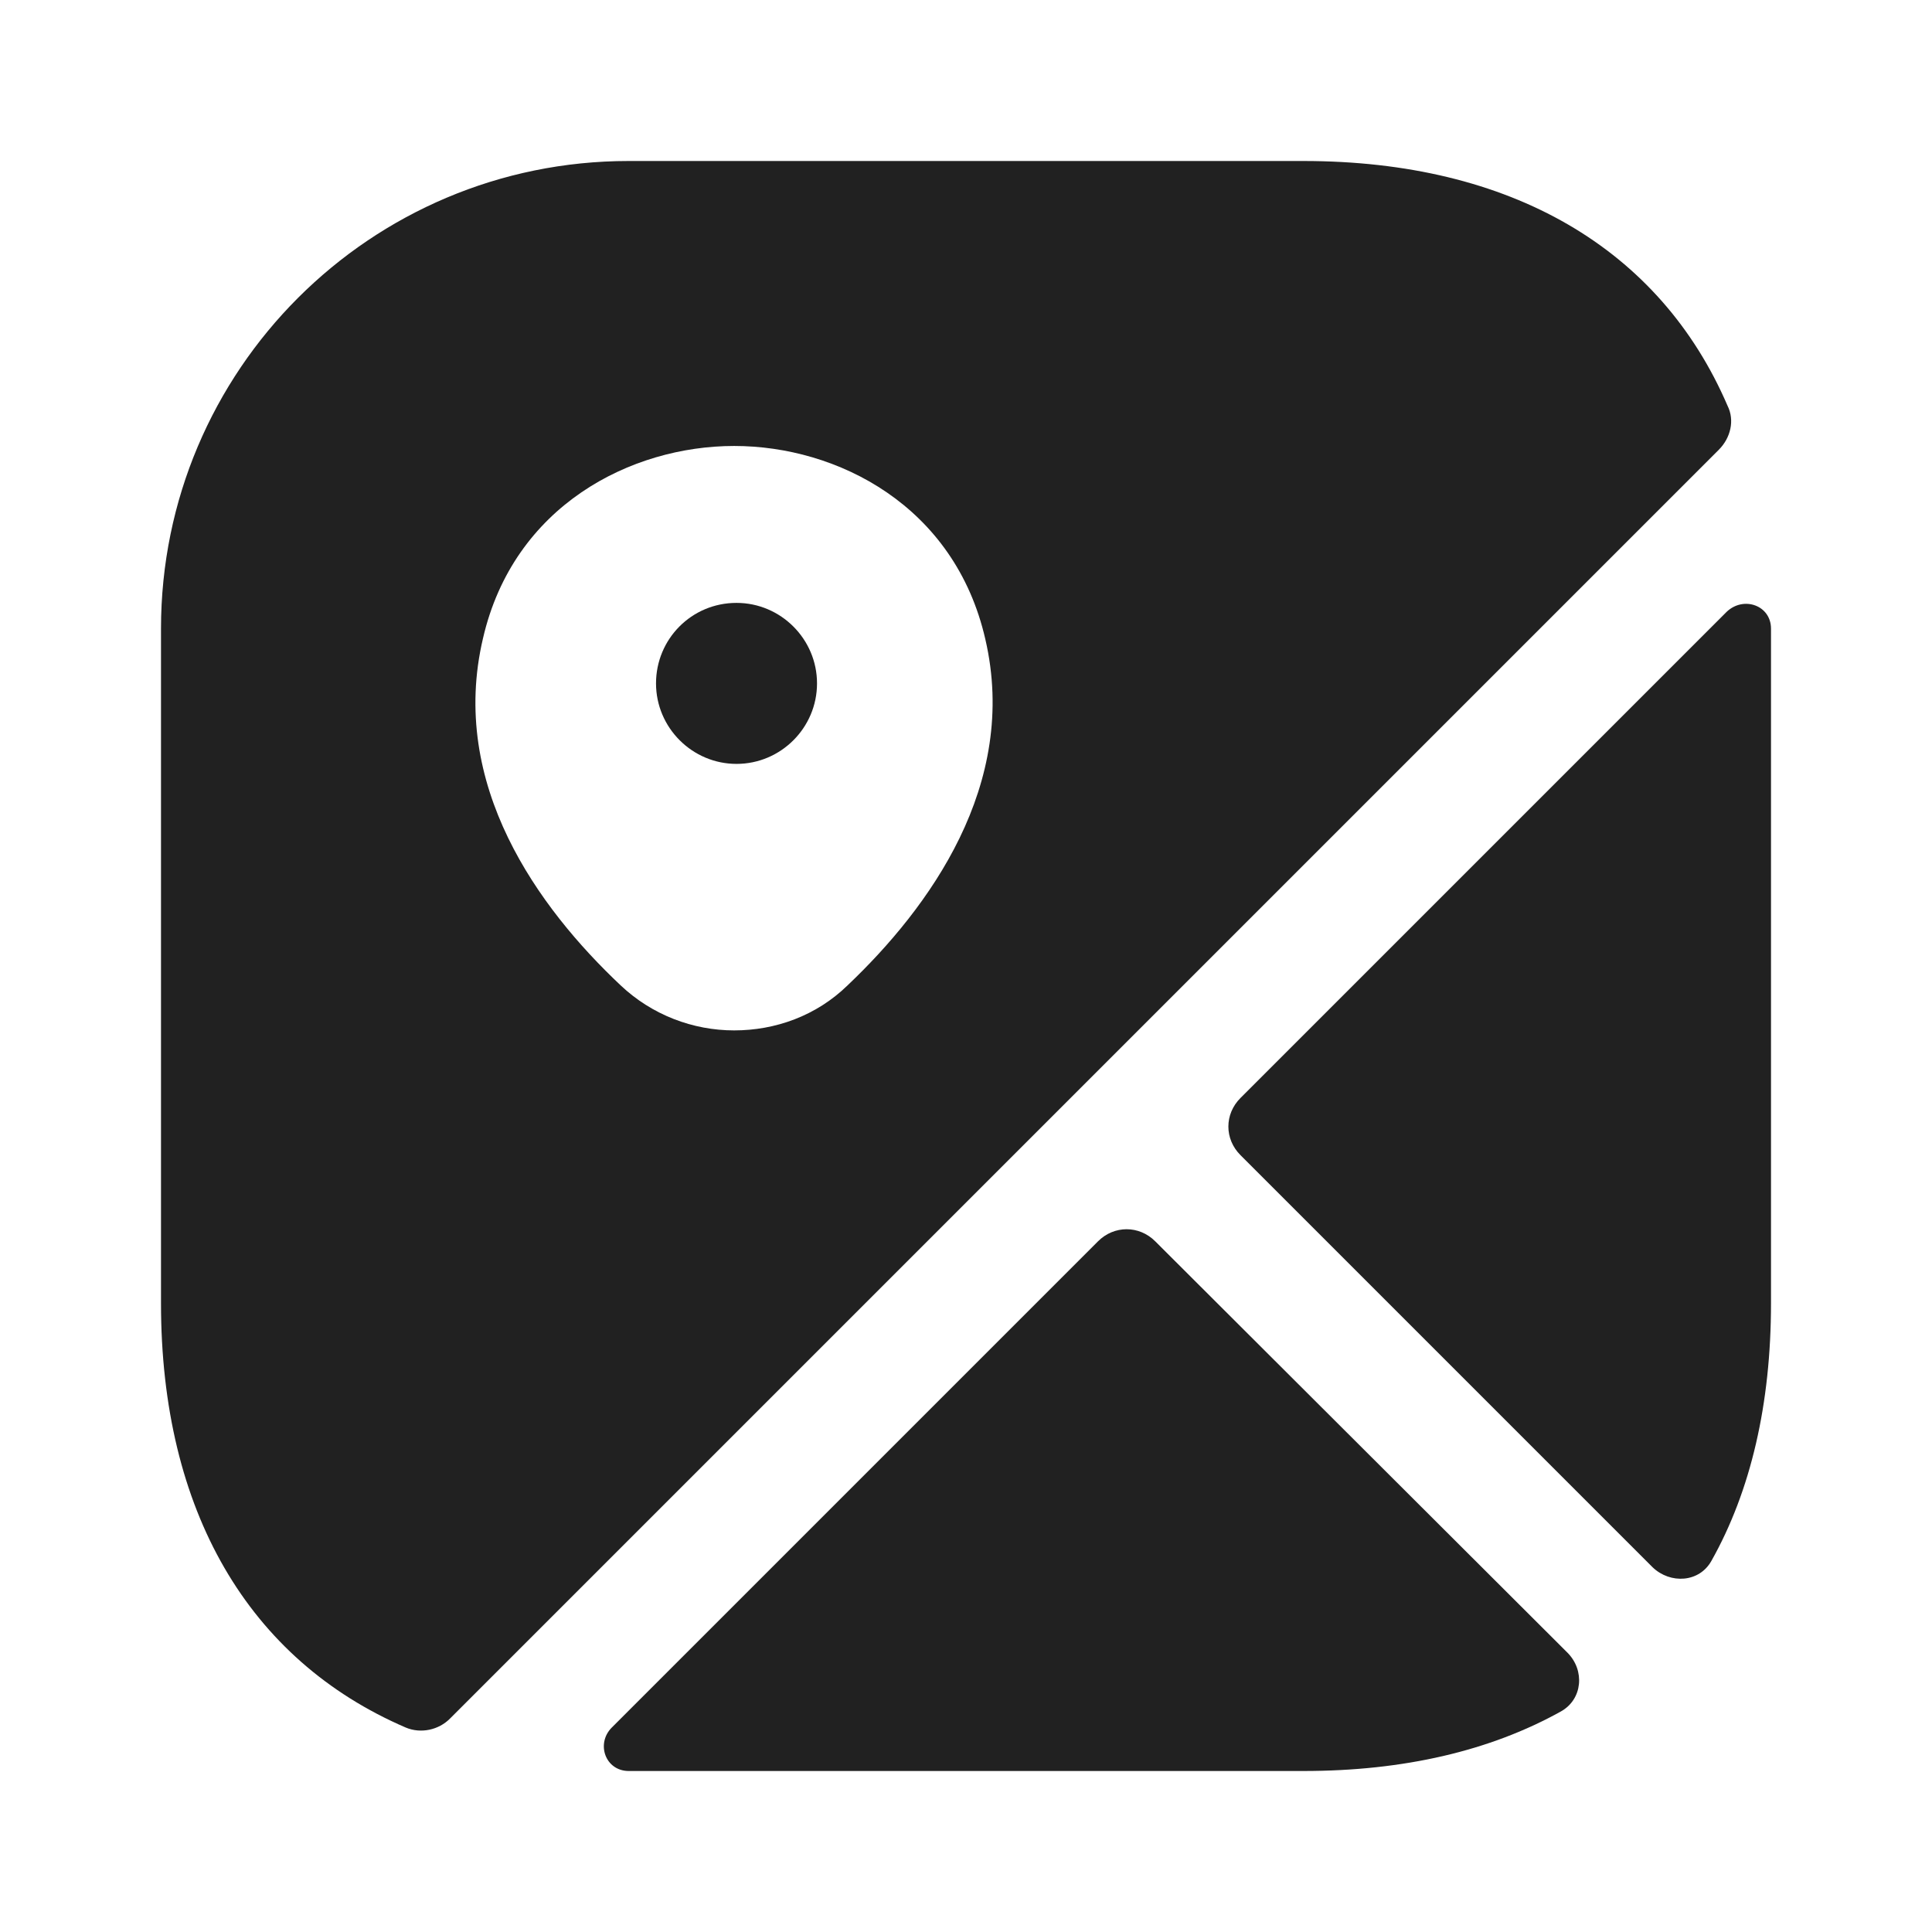 <svg width="18" height="18" viewBox="0 0 18 18" fill="none" xmlns="http://www.w3.org/2000/svg">
<path d="M6.862 5.617C6.442 5.617 6.112 5.955 6.112 6.367C6.112 6.78 6.45 7.117 6.862 7.117C7.275 7.117 7.612 6.78 7.612 6.367C7.612 5.955 7.275 5.617 6.862 5.617Z" fill="black" fill-opacity="0.87"/>
<path d="M16.095 3.78C15.465 2.317 14.078 1.5 12.143 1.5H5.857C3.45 1.5 1.5 3.45 1.5 5.857V12.143C1.5 14.078 2.317 15.465 3.78 16.095C3.922 16.155 4.088 16.117 4.192 16.012L16.012 4.192C16.125 4.08 16.163 3.915 16.095 3.78ZM7.897 9.18C7.605 9.465 7.223 9.6 6.84 9.6C6.457 9.6 6.075 9.457 5.782 9.18C5.018 8.46 4.178 7.312 4.5 5.947C4.785 4.71 5.88 4.155 6.84 4.155C7.8 4.155 8.895 4.71 9.18 5.955C9.495 7.312 8.655 8.46 7.897 9.18Z" fill="black" fill-opacity="0.87"/>
<path d="M14.603 15.397C14.768 15.562 14.745 15.832 14.543 15.945C13.883 16.312 13.08 16.5 12.143 16.5H5.858C5.64 16.5 5.55 16.245 5.7 16.095L10.23 11.565C10.38 11.415 10.613 11.415 10.763 11.565L14.603 15.397Z" fill="black" fill-opacity="0.87"/>
<path d="M16.5 5.857V12.142C16.5 13.08 16.312 13.89 15.945 14.542C15.832 14.745 15.562 14.76 15.397 14.602L11.557 10.762C11.407 10.612 11.407 10.38 11.557 10.23L16.087 5.7C16.245 5.55 16.5 5.64 16.5 5.857Z" fill="black" fill-opacity="0.87"/>
</svg>
